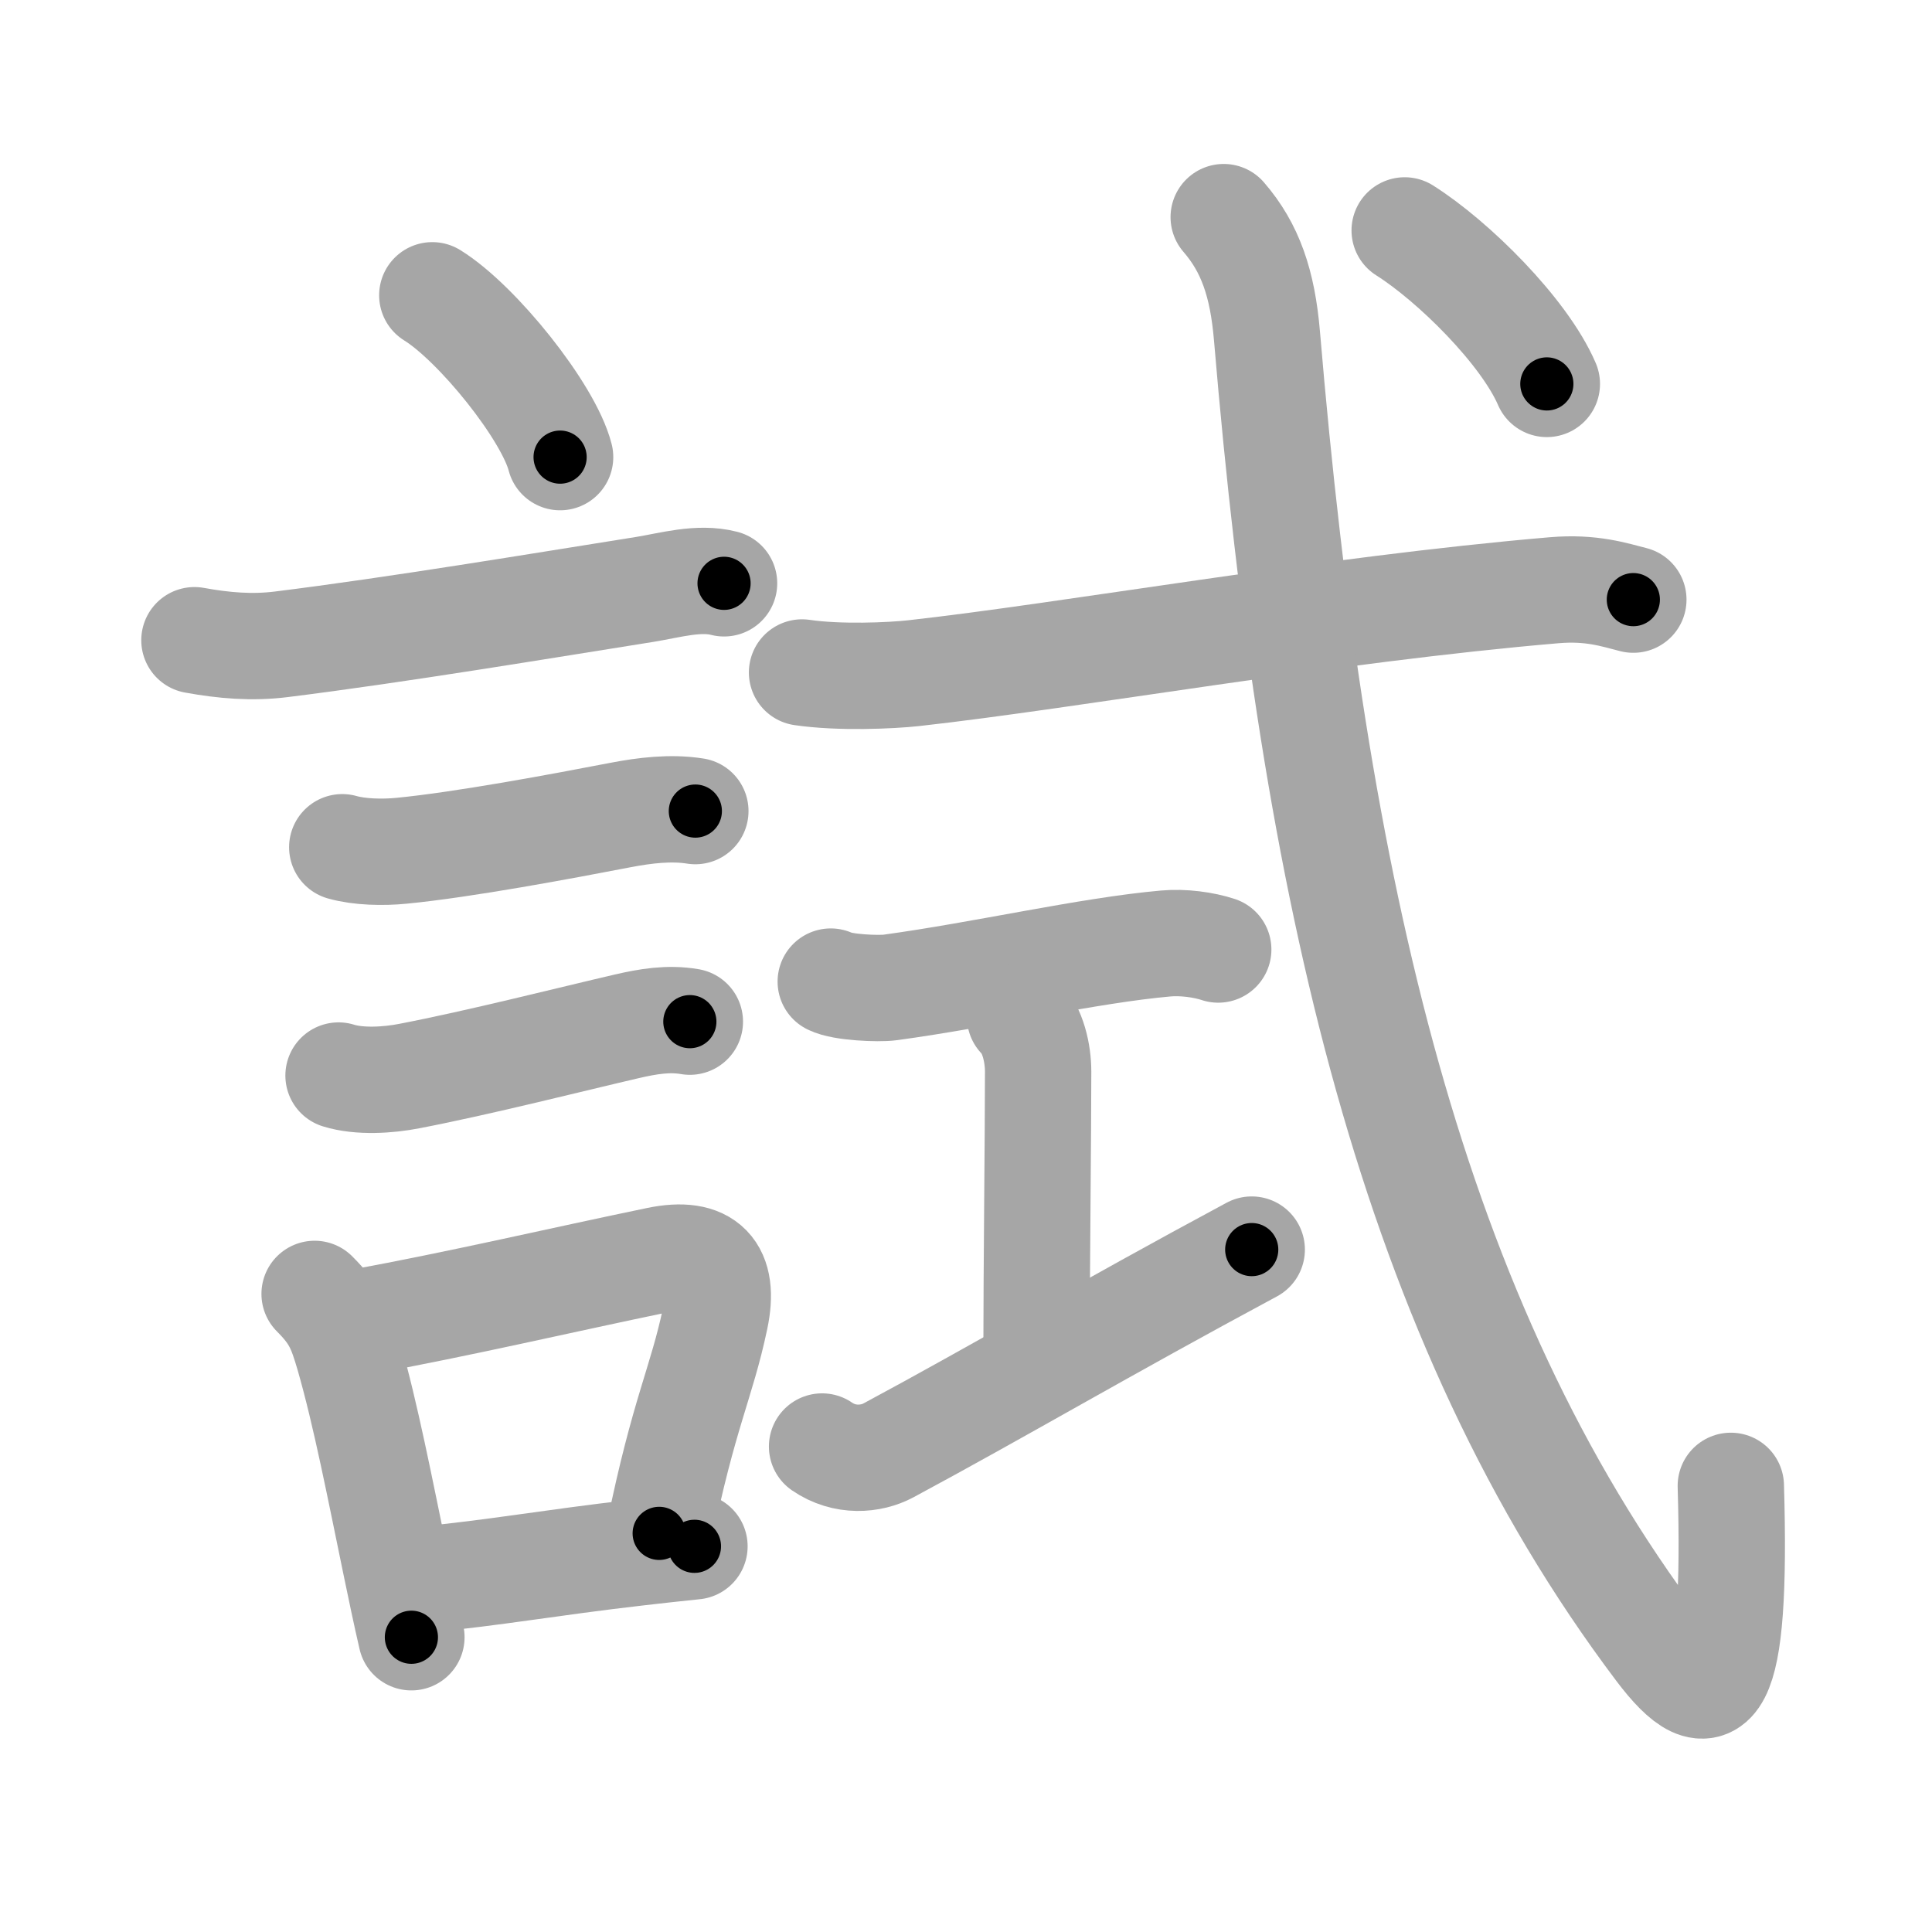 <svg xmlns="http://www.w3.org/2000/svg" viewBox="0 0 109 109" id="8a66"><g fill="none" stroke="#a6a6a6" stroke-width="6" stroke-linecap="round" stroke-linejoin="round"><g><g><path d="M24.39,16.66c2.54,1.57,6.56,6.58,7.21,9.13" /><path d="M10.97,36.12c1.65,0.3,3.24,0.44,4.91,0.23c6.51-0.81,14.73-2.18,20.52-3.1c1.41-0.23,3.02-0.71,4.45-0.34" /><path d="M19.31,47.8c0.98,0.28,2.32,0.3,3.33,0.2c3.52-0.34,9.11-1.39,12.38-2.02c1.36-0.26,2.83-0.44,4.21-0.22" /><path d="M19.1,60.68c1.18,0.37,2.82,0.26,3.99,0.03c3.91-0.75,9.22-2.1,12.29-2.81c1.17-0.27,2.33-0.47,3.54-0.26" /><g><path d="M17.75,73c1.19,1.19,1.47,1.92,1.92,3.45c0.96,3.33,1.78,7.59,2.65,11.79c0.29,1.4,0.58,2.79,0.89,4.13" /><path d="M20.22,74.61c5.89-1.08,11.48-2.4,16.9-3.52c2.71-0.56,3.8,0.59,3.23,3.28c-0.77,3.66-1.77,5.34-3.16,12.14" /><path d="M23.88,89.12c4.09-0.39,7.07-0.95,12.11-1.53c1.01-0.12,2.06-0.23,3.19-0.35" /></g></g><g p4:phon="式" xmlns:p4="http://kanjivg.tagaini.net"><g><path d="M45.25,37.94c2.1,0.31,5.01,0.18,6.29,0.04C60.36,37,75,34.38,87.68,33.3c2.12-0.18,3.4,0.26,4.47,0.53" /></g><g><path d="M46.87,55.38c0.63,0.33,2.7,0.42,3.35,0.33c5.28-0.72,11.16-2.09,15.55-2.48c0.98-0.09,2.15,0.07,2.96,0.34" /><path d="M57.55,57.37c0.73,0.73,1.02,2.06,1.02,3.09c0,3.41-0.09,11.41-0.09,15.56" /><path d="M46.38,81.61c1.28,0.88,2.77,0.74,3.74,0.22C56.32,78.5,62.24,75,70.62,70.5" /></g><g><path d="M69.04,12.25c1.5,1.73,2.19,3.75,2.44,6.7c2.64,31.3,8.14,55.55,22.1,74.07c3.06,4.06,4.42,2.73,4.07-9.19" /><g><path d="M79.25,13c2.74,1.73,6.74,5.69,8.02,8.66" /></g></g></g></g></g><g fill="none" stroke="#000" stroke-width="3" stroke-linecap="round" stroke-linejoin="round"><path d="M24.39,16.66c2.54,1.57,6.56,6.58,7.21,9.13" stroke-dasharray="11.798" stroke-dashoffset="11.798"><animate attributeName="stroke-dashoffset" values="11.798;11.798;0" dur="0.236s" fill="freeze" begin="0s;8a66.click" /></path><path d="M10.97,36.12c1.65,0.3,3.24,0.44,4.91,0.23c6.51-0.81,14.73-2.18,20.52-3.1c1.41-0.23,3.02-0.71,4.45-0.34" stroke-dasharray="30.19" stroke-dashoffset="30.19"><animate attributeName="stroke-dashoffset" values="30.19" fill="freeze" begin="8a66.click" /><animate attributeName="stroke-dashoffset" values="30.19;30.19;0" keyTimes="0;0.439;1" dur="0.538s" fill="freeze" begin="0s;8a66.click" /></path><path d="M19.31,47.8c0.98,0.28,2.32,0.3,3.33,0.2c3.52-0.34,9.11-1.39,12.38-2.02c1.36-0.26,2.83-0.44,4.21-0.22" stroke-dasharray="20.139" stroke-dashoffset="20.139"><animate attributeName="stroke-dashoffset" values="20.139" fill="freeze" begin="8a66.click" /><animate attributeName="stroke-dashoffset" values="20.139;20.139;0" keyTimes="0;0.728;1" dur="0.739s" fill="freeze" begin="0s;8a66.click" /></path><path d="M19.1,60.68c1.18,0.37,2.82,0.26,3.99,0.03c3.91-0.75,9.22-2.1,12.29-2.81c1.17-0.27,2.33-0.47,3.54-0.26" stroke-dasharray="20.21" stroke-dashoffset="20.21"><animate attributeName="stroke-dashoffset" values="20.21" fill="freeze" begin="8a66.click" /><animate attributeName="stroke-dashoffset" values="20.21;20.21;0" keyTimes="0;0.785;1" dur="0.941s" fill="freeze" begin="0s;8a66.click" /></path><path d="M17.75,73c1.19,1.19,1.47,1.92,1.92,3.45c0.96,3.33,1.78,7.59,2.65,11.79c0.29,1.4,0.58,2.79,0.89,4.13" stroke-dasharray="20.319" stroke-dashoffset="20.319"><animate attributeName="stroke-dashoffset" values="20.319" fill="freeze" begin="8a66.click" /><animate attributeName="stroke-dashoffset" values="20.319;20.319;0" keyTimes="0;0.823;1" dur="1.144s" fill="freeze" begin="0s;8a66.click" /></path><path d="M20.22,74.61c5.89-1.08,11.48-2.4,16.9-3.52c2.71-0.56,3.8,0.59,3.23,3.28c-0.77,3.66-1.77,5.34-3.16,12.14" stroke-dasharray="35.809" stroke-dashoffset="35.809"><animate attributeName="stroke-dashoffset" values="35.809" fill="freeze" begin="8a66.click" /><animate attributeName="stroke-dashoffset" values="35.809;35.809;0" keyTimes="0;0.762;1" dur="1.502s" fill="freeze" begin="0s;8a66.click" /></path><path d="M23.88,89.12c4.09-0.39,7.07-0.95,12.11-1.53c1.01-0.12,2.06-0.23,3.19-0.35" stroke-dasharray="15.417" stroke-dashoffset="15.417"><animate attributeName="stroke-dashoffset" values="15.417" fill="freeze" begin="8a66.click" /><animate attributeName="stroke-dashoffset" values="15.417;15.417;0" keyTimes="0;0.907;1" dur="1.656s" fill="freeze" begin="0s;8a66.click" /></path><path d="M45.25,37.94c2.1,0.31,5.01,0.18,6.29,0.04C60.36,37,75,34.38,87.68,33.3c2.12-0.18,3.4,0.26,4.47,0.53" stroke-dasharray="47.281" stroke-dashoffset="47.281"><animate attributeName="stroke-dashoffset" values="47.281" fill="freeze" begin="8a66.click" /><animate attributeName="stroke-dashoffset" values="47.281;47.281;0" keyTimes="0;0.778;1" dur="2.129s" fill="freeze" begin="0s;8a66.click" /></path><path d="M46.87,55.38c0.63,0.33,2.7,0.42,3.35,0.33c5.28-0.72,11.16-2.09,15.55-2.48c0.98-0.09,2.15,0.07,2.96,0.34" stroke-dasharray="22.141" stroke-dashoffset="22.141"><animate attributeName="stroke-dashoffset" values="22.141" fill="freeze" begin="8a66.click" /><animate attributeName="stroke-dashoffset" values="22.141;22.141;0" keyTimes="0;0.906;1" dur="2.35s" fill="freeze" begin="0s;8a66.click" /></path><path d="M57.55,57.37c0.73,0.73,1.02,2.06,1.02,3.09c0,3.41-0.09,11.41-0.09,15.56" stroke-dasharray="18.891" stroke-dashoffset="18.891"><animate attributeName="stroke-dashoffset" values="18.891" fill="freeze" begin="8a66.click" /><animate attributeName="stroke-dashoffset" values="18.891;18.891;0" keyTimes="0;0.926;1" dur="2.539s" fill="freeze" begin="0s;8a66.click" /></path><path d="M46.38,81.61c1.28,0.88,2.77,0.74,3.74,0.22C56.32,78.5,62.24,75,70.62,70.5" stroke-dasharray="27.361" stroke-dashoffset="27.361"><animate attributeName="stroke-dashoffset" values="27.361" fill="freeze" begin="8a66.click" /><animate attributeName="stroke-dashoffset" values="27.361;27.361;0" keyTimes="0;0.903;1" dur="2.813s" fill="freeze" begin="0s;8a66.click" /></path><path d="M69.04,12.25c1.5,1.73,2.19,3.75,2.44,6.7c2.64,31.3,8.14,55.55,22.1,74.07c3.06,4.06,4.42,2.73,4.07-9.19" stroke-dasharray="100.728" stroke-dashoffset="100.728"><animate attributeName="stroke-dashoffset" values="100.728" fill="freeze" begin="8a66.click" /><animate attributeName="stroke-dashoffset" values="100.728;100.728;0" keyTimes="0;0.788;1" dur="3.57s" fill="freeze" begin="0s;8a66.click" /></path><path d="M79.25,13c2.74,1.73,6.74,5.69,8.02,8.66" stroke-dasharray="11.932" stroke-dashoffset="11.932"><animate attributeName="stroke-dashoffset" values="11.932" fill="freeze" begin="8a66.click" /><animate attributeName="stroke-dashoffset" values="11.932;11.932;0" keyTimes="0;0.937;1" dur="3.809s" fill="freeze" begin="0s;8a66.click" /></path></g></svg>